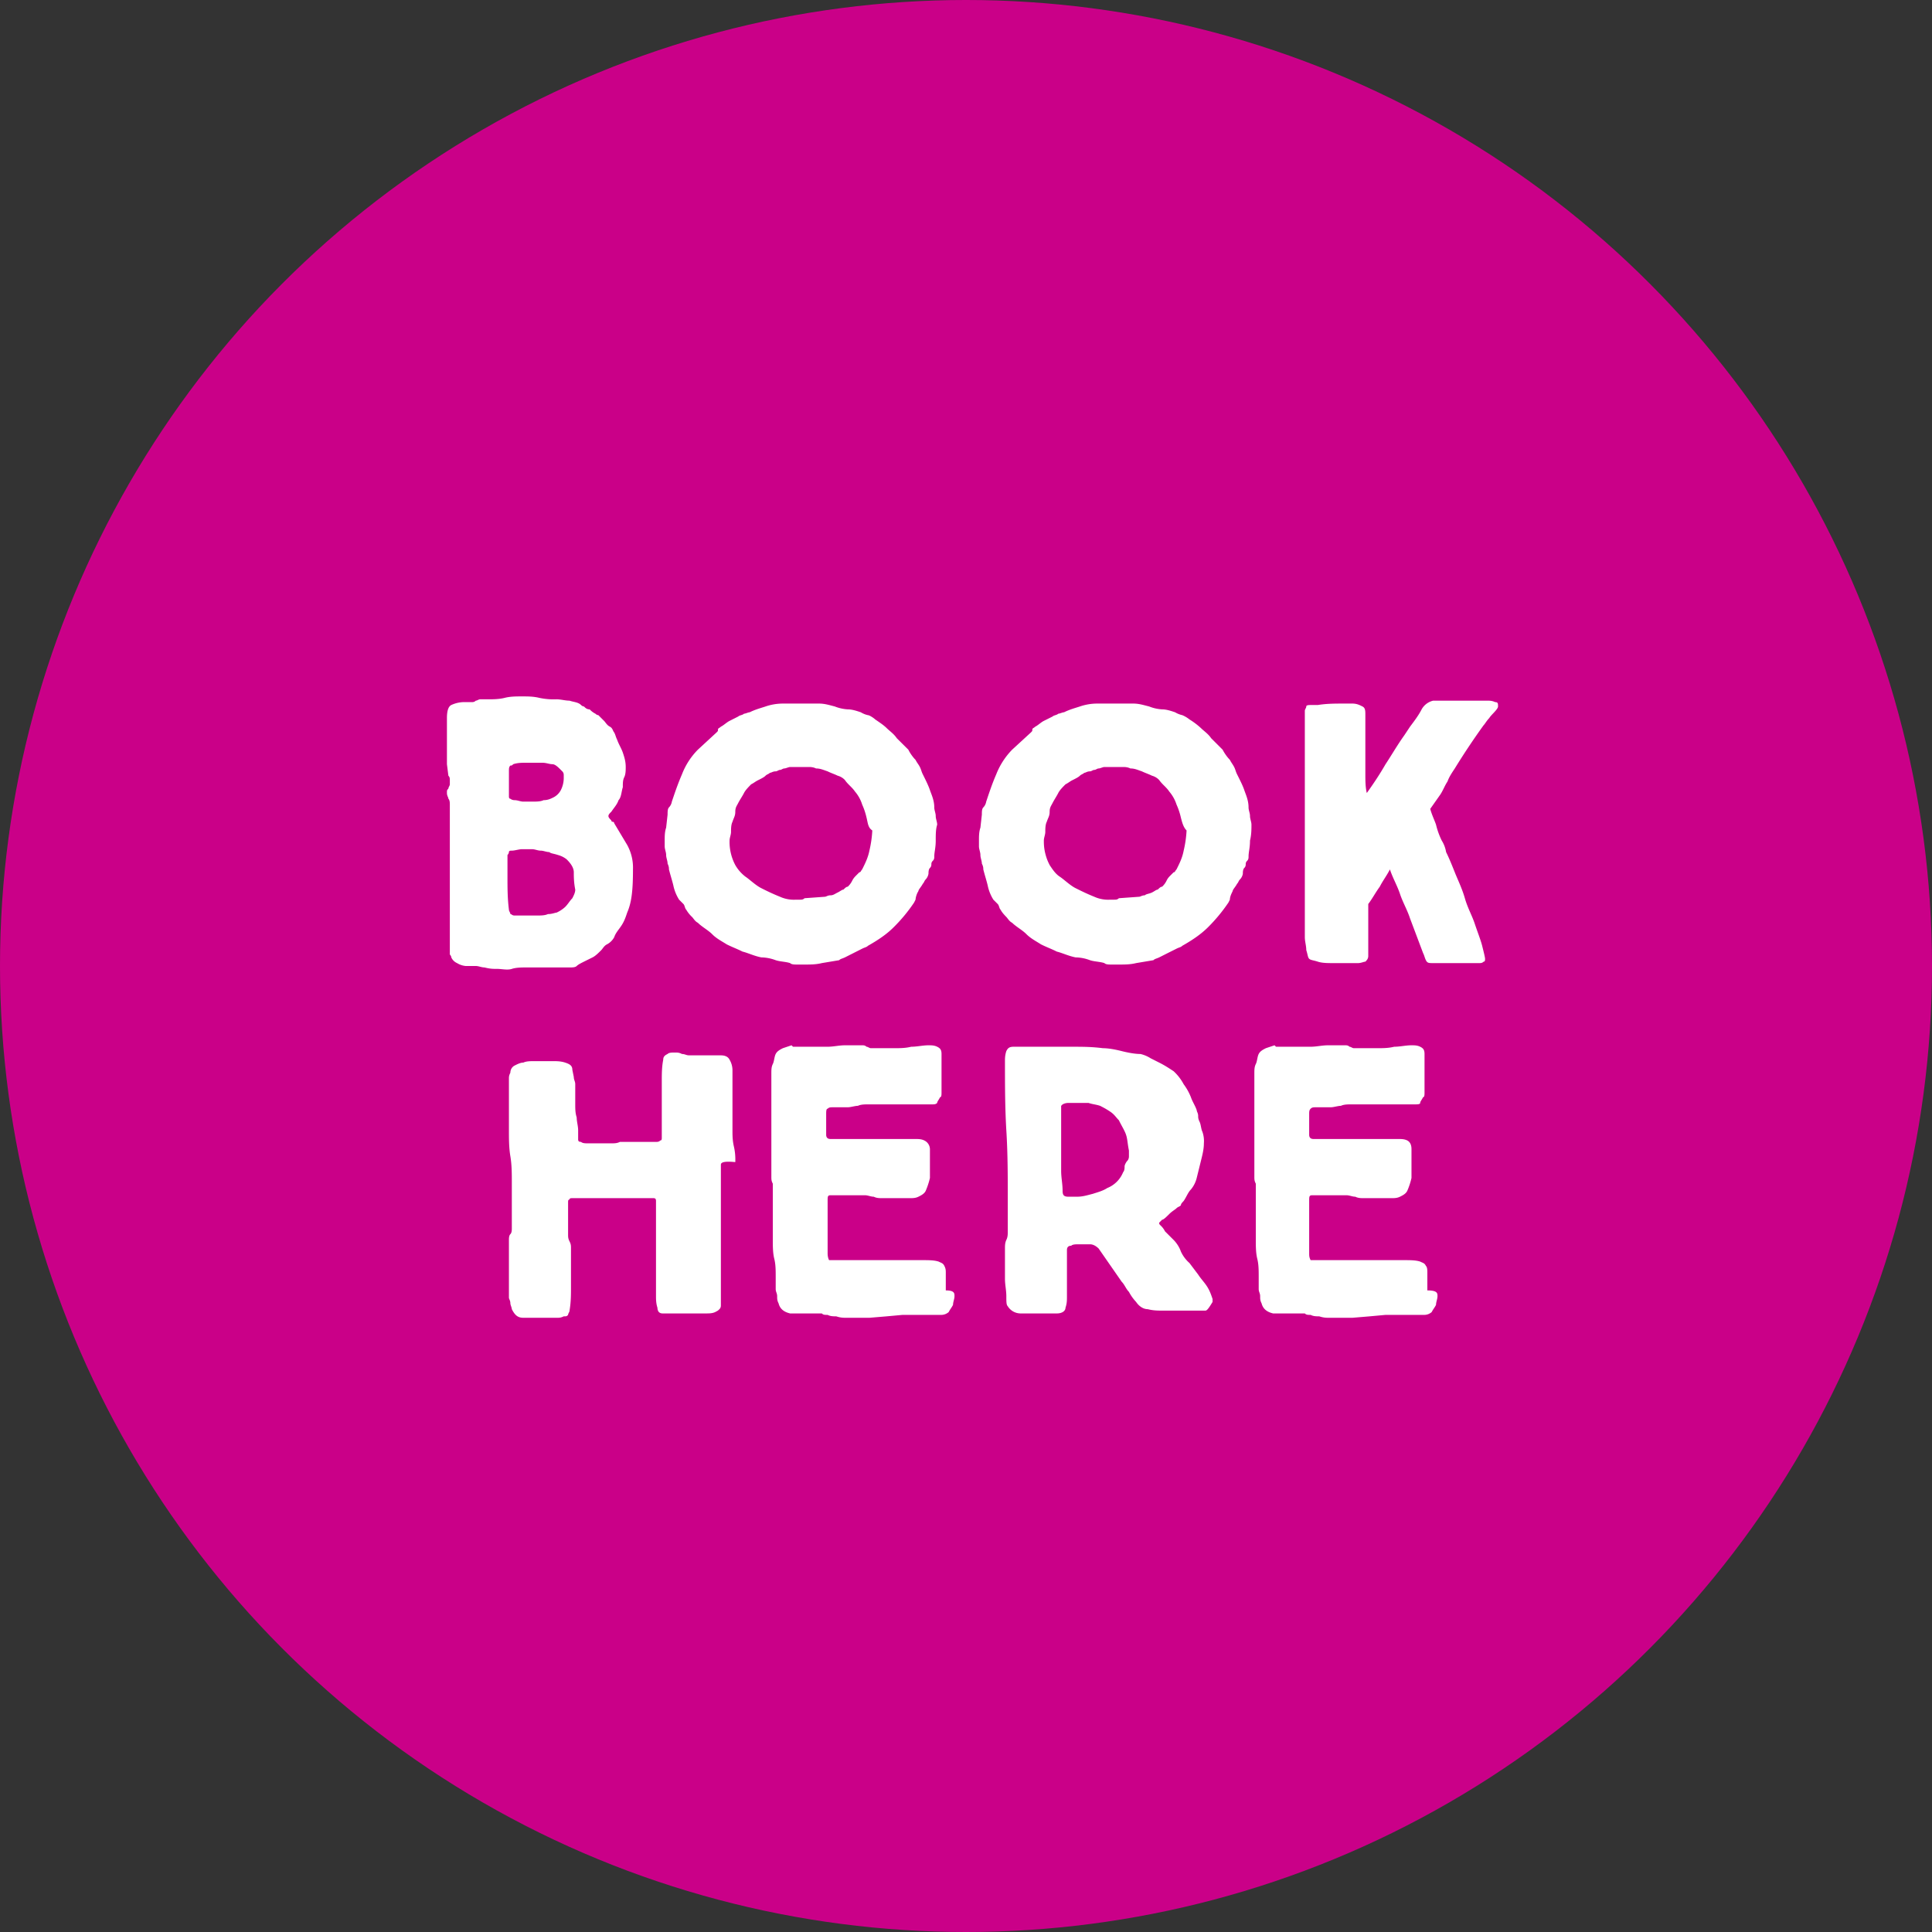 <svg viewBox="0 0 24 24" xmlns="http://www.w3.org/2000/svg" fill-rule="evenodd" clip-rule="evenodd" stroke-linejoin="round" stroke-miterlimit="2"><rect x="0" y="0" width="24" height="24" fill="#333333" stroke="none"/><circle cx="12" cy="12" r="12" fill="#ca0088"/><path d="M7.791 11.337c-.018.054-.036.108-.072.162-.035.053-.071.089-.089.143a.215.215 0 01-.09.089c-.036.018-.053.054-.071.072-.036.036-.072.072-.108.09l-.107.053c-.036.018-.072.036-.09.054-.018.018-.054.018-.089.018h-.538c-.053 0-.125 0-.179.018-.054.018-.125 0-.179 0-.054 0-.089 0-.161-.018-.036 0-.072-.018-.108-.018h-.125a.247.247 0 01-.107-.036.142.142 0 01-.072-.071c0-.018-.018-.036-.018-.036V9.994c0-.018 0-.054-.018-.072 0-.018-.018-.035-.018-.071 0-.036 0-.036.018-.054 0-.018.018-.036.018-.054V9.69c0-.018 0-.036-.018-.054l-.018-.143v-.574c0-.089.018-.143.054-.161a.386.386 0 01.179-.036h.072c.018 0 .036 0 .053-.018.018 0 .036-.017.054-.017h.09c.071 0 .143 0 .215-.018.071-.018.143-.018.215-.018.071 0 .143 0 .215.018a.86.86 0 00.214.018c.054 0 .108.017.162.017.053.018.107.018.143.054 0 0 .018.018.036.018.018.018.036.036.071.036a.248.248 0 00.072.054.056.056 0 00.036.018l.071.071c.018.018.036.054.072.072.036.018.036.054.054.072.018.035.018.053.036.089.018.054.053.108.071.161.018.054.036.108.036.179 0 .036 0 .09-.018.126-.018.036-.018.071-.018.125-.018.054-.018.125-.053.161-.018.054-.054.09-.09.144-.018.017-.036.035-.036.053 0 .018.018.036.036.054 0 .018.018.018.018.018.018 0 .018.018.018.018l.161.269a.584.584 0 01.072.304c0 .269-.018.412-.072.537zm-.663-.501c0-.054-.035-.108-.089-.161a.293.293 0 00-.108-.054c-.053-.018-.089-.018-.107-.036-.036 0-.072-.018-.108-.018-.035 0-.071-.018-.107-.018h-.125c-.036 0-.09.018-.126.018-.018 0-.036 0-.036.018 0 0 0 .018-.018.036v.269c0 .143 0 .268.018.411 0 .018.018.036.018.054.018 0 .018.018.054.018h.269c.053 0 .107 0 .143-.018.054 0 .09-.018.107-.018a.394.394 0 00.108-.071c.036-.036.054-.072.089-.108.018-.036.036-.071.036-.107-.018-.09-.018-.161-.018-.215zm-.125-1.2c0-.018 0-.036-.018-.054l-.018-.018c-.036-.036-.071-.071-.107-.071-.036 0-.072-.018-.126-.018h-.179c-.071 0-.125 0-.179.018-.018.017-.018.017-.036.017-.018.018-.018.036-.018.072v.305c0 .017 0 .035.018.035 0 0 .018.018.054.018.036 0 .072.018.107.018h.108c.054 0 .107 0 .143-.018.054 0 .09-.018.126-.036a.212.212 0 00.089-.089.338.338 0 00.036-.143v-.036zm4.621.806c0 .089-.018.143-.018.197 0 .018 0 .036-.018.054-.018.017-.018.035-.018.035 0 .018 0 .036-.018.054-.018.018-.018.054-.018.072a.14.14 0 01-.035.071c-.018.018-.018.036-.036.054-.018.036-.054.072-.054.09a.247.247 0 00-.036.107l-.018.036a1.989 1.989 0 01-.251.304c-.089.09-.197.162-.322.233-.018.018-.036.018-.072.036l-.107.054-.107.054c-.036.017-.054.017-.072.035l-.215.036c-.072.018-.143.018-.215.018h-.09c-.035 0-.071 0-.089-.018-.054-.018-.125-.018-.179-.036a.532.532 0 00-.179-.035c-.09-.018-.161-.054-.233-.072-.072-.036-.125-.054-.197-.09-.054-.035-.126-.071-.179-.125-.054-.054-.126-.09-.179-.143-.036-.018-.054-.054-.072-.072a.393.393 0 01-.072-.09c-.018-.017-.018-.053-.035-.071l-.054-.054a.533.533 0 01-.072-.179c-.018-.072-.036-.125-.054-.197 0-.018 0-.036-.017-.072 0-.035-.018-.071-.018-.107 0-.036-.018-.072-.018-.108v-.071c0-.054 0-.108.018-.161l.018-.162c0-.035 0-.071.017-.089a.136.136 0 00.036-.072c.036-.107.072-.215.126-.34a.887.887 0 01.197-.305l.232-.214c.018-.018.018-.018.018-.036s.018-.018.036-.036c.036-.018.072-.054.108-.072l.107-.054c.018-.017.054-.017.072-.035.018 0 .054-.018.071-.018.072-.036.144-.054.197-.072a.67.67 0 01.215-.036h.448c.072 0 .126.018.197.036a.526.526 0 00.161.036c.054 0 .108.018.162.036a.29.29 0 00.089.036c.018 0 .072.035.09.053.053.036.107.072.143.108.036.036.089.071.125.125l.144.143c.017.036.053.09.089.126.018.036.036.054.054.089.018.036.018.054.036.09.036.072.071.143.089.197.018.054.054.125.054.215 0 .036.018.071.018.107 0 .036.018.072.018.108-.018.054-.018.125-.018.197zm-.86-.287a.847.847 0 00-.054-.161.45.45 0 00-.089-.161c-.036-.054-.09-.09-.125-.143a.192.192 0 00-.09-.054c-.036-.018-.09-.036-.125-.054-.054-.018-.09-.036-.144-.036-.036-.018-.071-.018-.089-.018h-.233c-.018 0-.054.018-.072.018-.018 0-.036.018-.053.018-.018 0-.036.018-.054.018-.036 0-.054.018-.072.018-.018.018-.036.018-.054.036-.017.018-.053.036-.089.054-.036.017-.054.035-.09.053-.035.036-.071.072-.089.108-.018.036-.054.089-.072.125-.018.036-.036.054-.036.108 0 .053-.018.071-.035.125-.018.036-.018.09-.018.125 0 .036-.018.072-.018.108a.613.613 0 00.071.304.485.485 0 00.126.144c.053.035.125.107.197.143.071.036.143.071.233.107a.416.416 0 00.197.036h.053c.018 0 .036 0 .054-.018l.251-.018c.018 0 .036-.018.071-.018.036 0 .054-.018.09-.035.036-.018.054-.036.072-.036.018-.018.035-.036.053-.036a.248.248 0 00.054-.072c.018-.036.036-.053.054-.071l.036-.036c.018 0 .018-.018.035-.036.036-.072.072-.143.09-.233a1.39 1.39 0 00.036-.251c-.054-.035-.054-.089-.072-.161zm4.764.287c0 .089-.018.143-.018.197 0 .018 0 .036-.017.054-.018.017-.018.035-.018.035 0 .018 0 .036-.018.054-.018.018-.018.054-.018.072a.134.134 0 01-.036.071c-.018.018-.018.036-.036.054-.018.036-.054.072-.054.09-.017.035-.035.071-.035.107l-.018.036a2.05 2.05 0 01-.251.304c-.09.09-.197.162-.322.233-.018.018-.036.018-.072.036l-.108.054-.107.054c-.036.017-.054.017-.072.035l-.215.036c-.071.018-.143.018-.214.018h-.09c-.036 0-.072 0-.09-.018-.053-.018-.125-.018-.179-.036a.522.522 0 00-.179-.035c-.089-.018-.161-.054-.233-.072-.071-.036-.125-.054-.197-.09-.053-.035-.125-.071-.179-.125-.053-.054-.125-.09-.179-.143-.036-.018-.054-.054-.072-.072-.017-.018-.053-.054-.071-.09-.018-.017-.018-.053-.036-.071l-.054-.054a.533.533 0 01-.071-.179c-.018-.072-.036-.125-.054-.197 0-.018 0-.036-.018-.072 0-.035-.018-.071-.018-.107 0-.036-.018-.072-.018-.108v-.071c0-.054 0-.108.018-.161l.018-.162c0-.035 0-.071.018-.089a.136.136 0 00.036-.072c.036-.107.071-.215.125-.34a.917.917 0 01.197-.305l.233-.214c.018-.018.018-.018.018-.036s.018-.018.036-.036c.036-.018.071-.054.107-.072l.108-.054c.018-.017.053-.017.071-.035.018 0 .054-.018.072-.018.072-.036.143-.054.197-.072a.665.665 0 01.215-.036h.448c.071 0 .125.018.197.036a.513.513 0 00.161.036c.054 0 .107.018.161.036a.304.304 0 00.09.036.372.372 0 01.089.053.933.933 0 01.143.108c.036.036.09.071.126.125l.143.143c.018.036.054.09.09.126.018.036.035.054.053.089.018.036.018.054.036.09.036.072.072.143.09.197.018.054.053.125.053.215 0 .036.018.071.018.107 0 .036.018.072.018.108 0 .054 0 .125-.018.197zm-.859-.287a.847.847 0 00-.054-.161.467.467 0 00-.09-.161c-.035-.054-.089-.09-.125-.143a.192.192 0 00-.09-.054c-.035-.018-.089-.036-.125-.054-.054-.018-.089-.036-.143-.036-.036-.018-.072-.018-.09-.018h-.233c-.018 0-.053.018-.071.018-.018 0-.036.018-.054.018-.018 0-.036.018-.054.018-.036 0-.053.018-.071.018-.018.018-.036.018-.054.036-.018.018-.054.036-.09.054-.035.017-.053.035-.089.053-.036.036-.072.072-.09.108-.018.036-.053.089-.071.125-.018.036-.036.054-.036.108 0 .053-.018.071-.036.125-.018.036-.018.09-.018.125 0 .036-.018.072-.018.108 0 .036 0 .089.018.161.018.072.036.107.054.143.036.054.071.108.125.144.054.035.126.107.197.143.072.036.143.071.233.107a.418.418 0 00.197.036h.054c.018 0 .036 0 .054-.018l.25-.018c.018 0 .036-.018.072-.018.018-.018.054-.018.089-.035.036-.018.054-.036.072-.036.018-.018.036-.036.054-.036a.248.248 0 00.054-.072c.017-.036.035-.053.053-.071l.036-.036c.018 0 .018-.018.036-.036.036-.072.072-.143.089-.233a1.39 1.39 0 00.036-.251c-.036-.035-.053-.089-.071-.161zm3.832-1.236c-.035.036-.053.072-.071.09a8.784 8.784 0 00-.358.537c-.036.054-.072.108-.09.161-.036.054-.054.108-.089.162l-.126.179c.018.071.054.143.072.197a.936.936 0 00.071.197.387.387 0 01.054.143c.036.072.072.161.108.251.035.089.089.197.125.322.036.126.09.215.125.323.036.107.072.197.09.268.018.072.036.144.036.161 0 .018 0 .036-.018.036-.018.018-.036.018-.054.018h-.573c-.054 0-.072 0-.09-.036-.017-.035-.017-.053-.035-.089l-.162-.43c-.035-.108-.089-.197-.125-.305-.036-.107-.09-.197-.125-.304-.036.072-.09.143-.126.215-.053.072-.089.143-.143.215v.645c0 .035-.018.053-.036.071-.018 0-.054.018-.089.018h-.323c-.053 0-.125 0-.179-.018-.054-.018-.089-.018-.107-.036-.018-.017-.018-.053-.036-.107 0-.054-.018-.107-.018-.161V8.83c0-.018.018-.036.018-.054 0-.018.036-.018.054-.018h.089c.108-.018.215-.018.323-.018h.107c.054 0 .09.018.125.036.036.018.036.054.036.108v.734c0 .072 0 .161.018.233.09-.126.161-.233.233-.358.072-.108.143-.233.233-.359l.071-.107c.054-.072.108-.143.144-.215a.222.222 0 01.143-.108h.681c.017 0 .053 0 .089.018.036 0 .036.018.036.054 0 .036-.09.108-.108.143zM8.955 14.472v1.737c0 .018 0 .036-.018.054-.018.018-.018.018-.053.036-.036.017-.072.017-.126.017h-.519c-.018 0-.036 0-.054-.017 0 0-.018-.018-.018-.054-.018-.054-.018-.108-.018-.144V14.919c0-.035-.018-.035-.036-.035H7.11c-.017 0-.035 0-.035.017-.018 0-.018.018-.018.036v.394c0 .036 0 .054.018.09s.018.054.018.089v.466c0 .108 0 .197-.018.305 0 .018-.018.035-.018.053-.018.018-.018.018-.054.018-.036.018-.054.018-.09.018h-.412c-.071 0-.107-.036-.143-.107 0-.018-.018-.054-.018-.072 0-.036-.018-.054-.018-.072V15.403c0-.018 0-.054.018-.072.018-.018.018-.053.018-.071V14.687c0-.108 0-.215-.018-.323-.018-.107-.018-.215-.018-.322V13.397c0-.018 0-.036.018-.072 0-.035.018-.071.054-.089.036-.018.072-.036.107-.036.036-.018.09-.018.126-.018h.251c.035 0 .089 0 .143.018.054.018.089.036.089.09l.018.089c0 .036.018.054.018.09v.25c0 .054 0 .108.018.162 0 .053.018.107.018.161v.107c0 .018 0 .036.036.036.018.018.054.018.089.018h.287c.036 0 .072 0 .107-.018h.448c.018 0 .036 0 .054-.018.018 0 .018-.018.018-.036v-.698c0-.09 0-.179.018-.269 0-.036.018-.054.054-.071.017-.018.053-.018.089-.018s.054 0 .09.018c.035 0 .053.017.089.017h.394c.054 0 .09.018.108.054a.26.26 0 01.036.126v.752c0 .054 0 .125.017.197a.727.727 0 01.018.197c-.179-.018-.179.018-.179.036zm2.902 1.629c0 .036-.018.072-.018.108-.018.036-.036.054-.054.09a.142.142 0 01-.089.035h-.484l-.197.018-.215.018h-.287c-.035 0-.071 0-.125-.018-.036 0-.072 0-.107-.018-.036 0-.054 0-.072-.018h-.394c-.072-.017-.125-.053-.143-.125-.018-.036-.018-.054-.018-.09 0-.035-.018-.053-.018-.089v-.143c0-.09 0-.162-.018-.233-.018-.072-.018-.161-.018-.233v-.699c-.018-.035-.018-.053-.018-.089V13.343c0-.053 0-.089.018-.125.018-.036.018-.09.036-.125.018-.036.054-.054.089-.072l.108-.036.018.018h.43c.071 0 .143-.018.215-.018h.214c.018 0 .036 0 .054.018.018 0 .036.018.054.018h.286c.072 0 .144 0 .215-.018.072 0 .144-.018.215-.018.036 0 .072 0 .108.018.036.018.054.036.054.09v.483c0 .018 0 .054-.018.054-.018.036-.036.054-.036.071-.018.018-.036.018-.072.018h-.788c-.036 0-.089 0-.125.018-.036 0-.09.018-.126.018h-.179c-.036 0-.053 0-.071.018-.018 0-.018.036-.018.072v.251c0 .035.018.053.053.053h1.039c.054 0 .09 0 .126.018a.122.122 0 01.071.108v.358a.94.94 0 01-.053.161c-.018.036-.054.054-.09.072-.036.018-.072.018-.108.018h-.34c-.036 0-.071 0-.107-.018-.036 0-.072-.018-.108-.018h-.43c-.035 0-.035.018-.035.071v.645c0 .018 0 .054.018.09h1.164c.071 0 .143 0 .197.018.036.018.053.018.071.053.018.036.018.054.018.09v.215c.108 0 .108.036.108.071zm3.116.18h-.519c-.072 0-.126 0-.197-.018-.054 0-.108-.036-.144-.09a.568.568 0 01-.089-.125c-.036-.036-.054-.09-.09-.126l-.286-.412c-.036-.035-.072-.053-.108-.053h-.125c-.054 0-.09 0-.108.018-.035 0-.053.018-.053.053v.573c0 .054 0 .09-.018.144 0 .036-.036.071-.108.071h-.447a.188.188 0 01-.162-.089c-.018-.018-.018-.054-.018-.126 0-.071-.017-.143-.017-.214v-.377c0-.035 0-.071.017-.107.018-.036.018-.072.018-.107v-.395c0-.286 0-.573-.018-.859-.017-.287-.017-.573-.017-.86 0-.036 0-.072.017-.125.018-.036.036-.054.09-.054h.716c.144 0 .251 0 .394.018.072 0 .162.018.233.036.072.018.162.036.233.036a.408.408 0 01.126.053l.107.054c.072.036.125.072.179.107a.61.61 0 01.125.162.702.702 0 01.09.161c.018.054.054.107.072.161 0 .018.018.036.018.072 0 .018 0 .036.017.071.018.036.018.09.036.126a.346.346 0 01.018.143c0 .072-.018.143-.036.215l-.053.215a.358.358 0 01-.072.143c-.036.036-.054.09-.09.143-.017.018-.035.036-.035.054-.018.018-.036.018-.054.036-.018.018-.054.036-.09.072-.035.035-.071.071-.089.071l-.018.018-.018.018c0 .018 0 .018.018.036a.248.248 0 01.054.072l.107.107c.036.036.072.09.09.143a.43.43 0 00.107.144l.108.143c.035.054.071.089.107.143.036.054.054.108.072.161v.036c-.054.09-.072.108-.09.108zm-.985-2.185c-.018-.054-.054-.108-.089-.18-.036-.035-.054-.071-.108-.107-.054-.036-.09-.054-.125-.072-.054-.018-.09-.018-.144-.036h-.232c-.036 0-.054 0-.09.018l-.018.018v.806c0 .09.018.161.018.251 0 .054.018.072.072.072h.107c.072 0 .125-.018.197-.036.054-.018.125-.036.179-.072a.353.353 0 00.197-.197c.018-.018.018-.054.018-.071 0-.018.018-.054.036-.072 0 0 .018-.018.018-.054v-.071c-.018-.09-.018-.144-.036-.197zm3.869 2.005c0 .036-.018.072-.018.108-.018.036-.036.054-.054.09a.142.142 0 01-.089.035h-.484l-.197.018-.215.018h-.287c-.035 0-.071 0-.125-.018-.036 0-.072 0-.107-.018-.036 0-.054 0-.072-.018h-.394c-.072-.017-.125-.053-.143-.125-.018-.036-.018-.054-.018-.09 0-.035-.018-.053-.018-.089v-.143c0-.09 0-.162-.018-.233-.018-.072-.018-.161-.018-.233v-.699c-.018-.035-.018-.053-.018-.089V13.343c0-.053 0-.089.018-.125.018-.036.018-.09.036-.125.018-.036.054-.054.089-.072l.108-.036.018.018h.43c.071 0 .143-.018.215-.018h.214c.018 0 .036 0 .054.018.018 0 .036.018.054.018h.286c.072 0 .144 0 .215-.018.072 0 .144-.018.215-.018.036 0 .072 0 .108.018.036.018.054.036.054.09v.483c0 .018 0 .054-.018.054-.018.036-.036.054-.036.071 0 .018-.036.018-.072.018h-.788c-.036 0-.089 0-.125.018-.036 0-.09.018-.126.018h-.179c-.036 0-.053 0-.071.018-.018.018-.018.036-.018.072v.251c0 .035.018.053.053.053h1.039c.054 0 .09 0 .126.018.035.018.053.054.053.108v.358a.858.858 0 01-.053.161c-.018.036-.054.054-.09.072-.036.018-.072.018-.107.018h-.341c-.036 0-.071 0-.107-.018-.036 0-.072-.018-.108-.018h-.429c-.036 0-.036.018-.036.071v.645c0 .036 0 .054.018.09h1.164c.071 0 .143 0 .197.018.036.018.054.018.071.053.018.018.018.054.018.09v.215c.126 0 .126.036.126.071z" fill="#fff" fill-rule="nonzero"/></svg>

